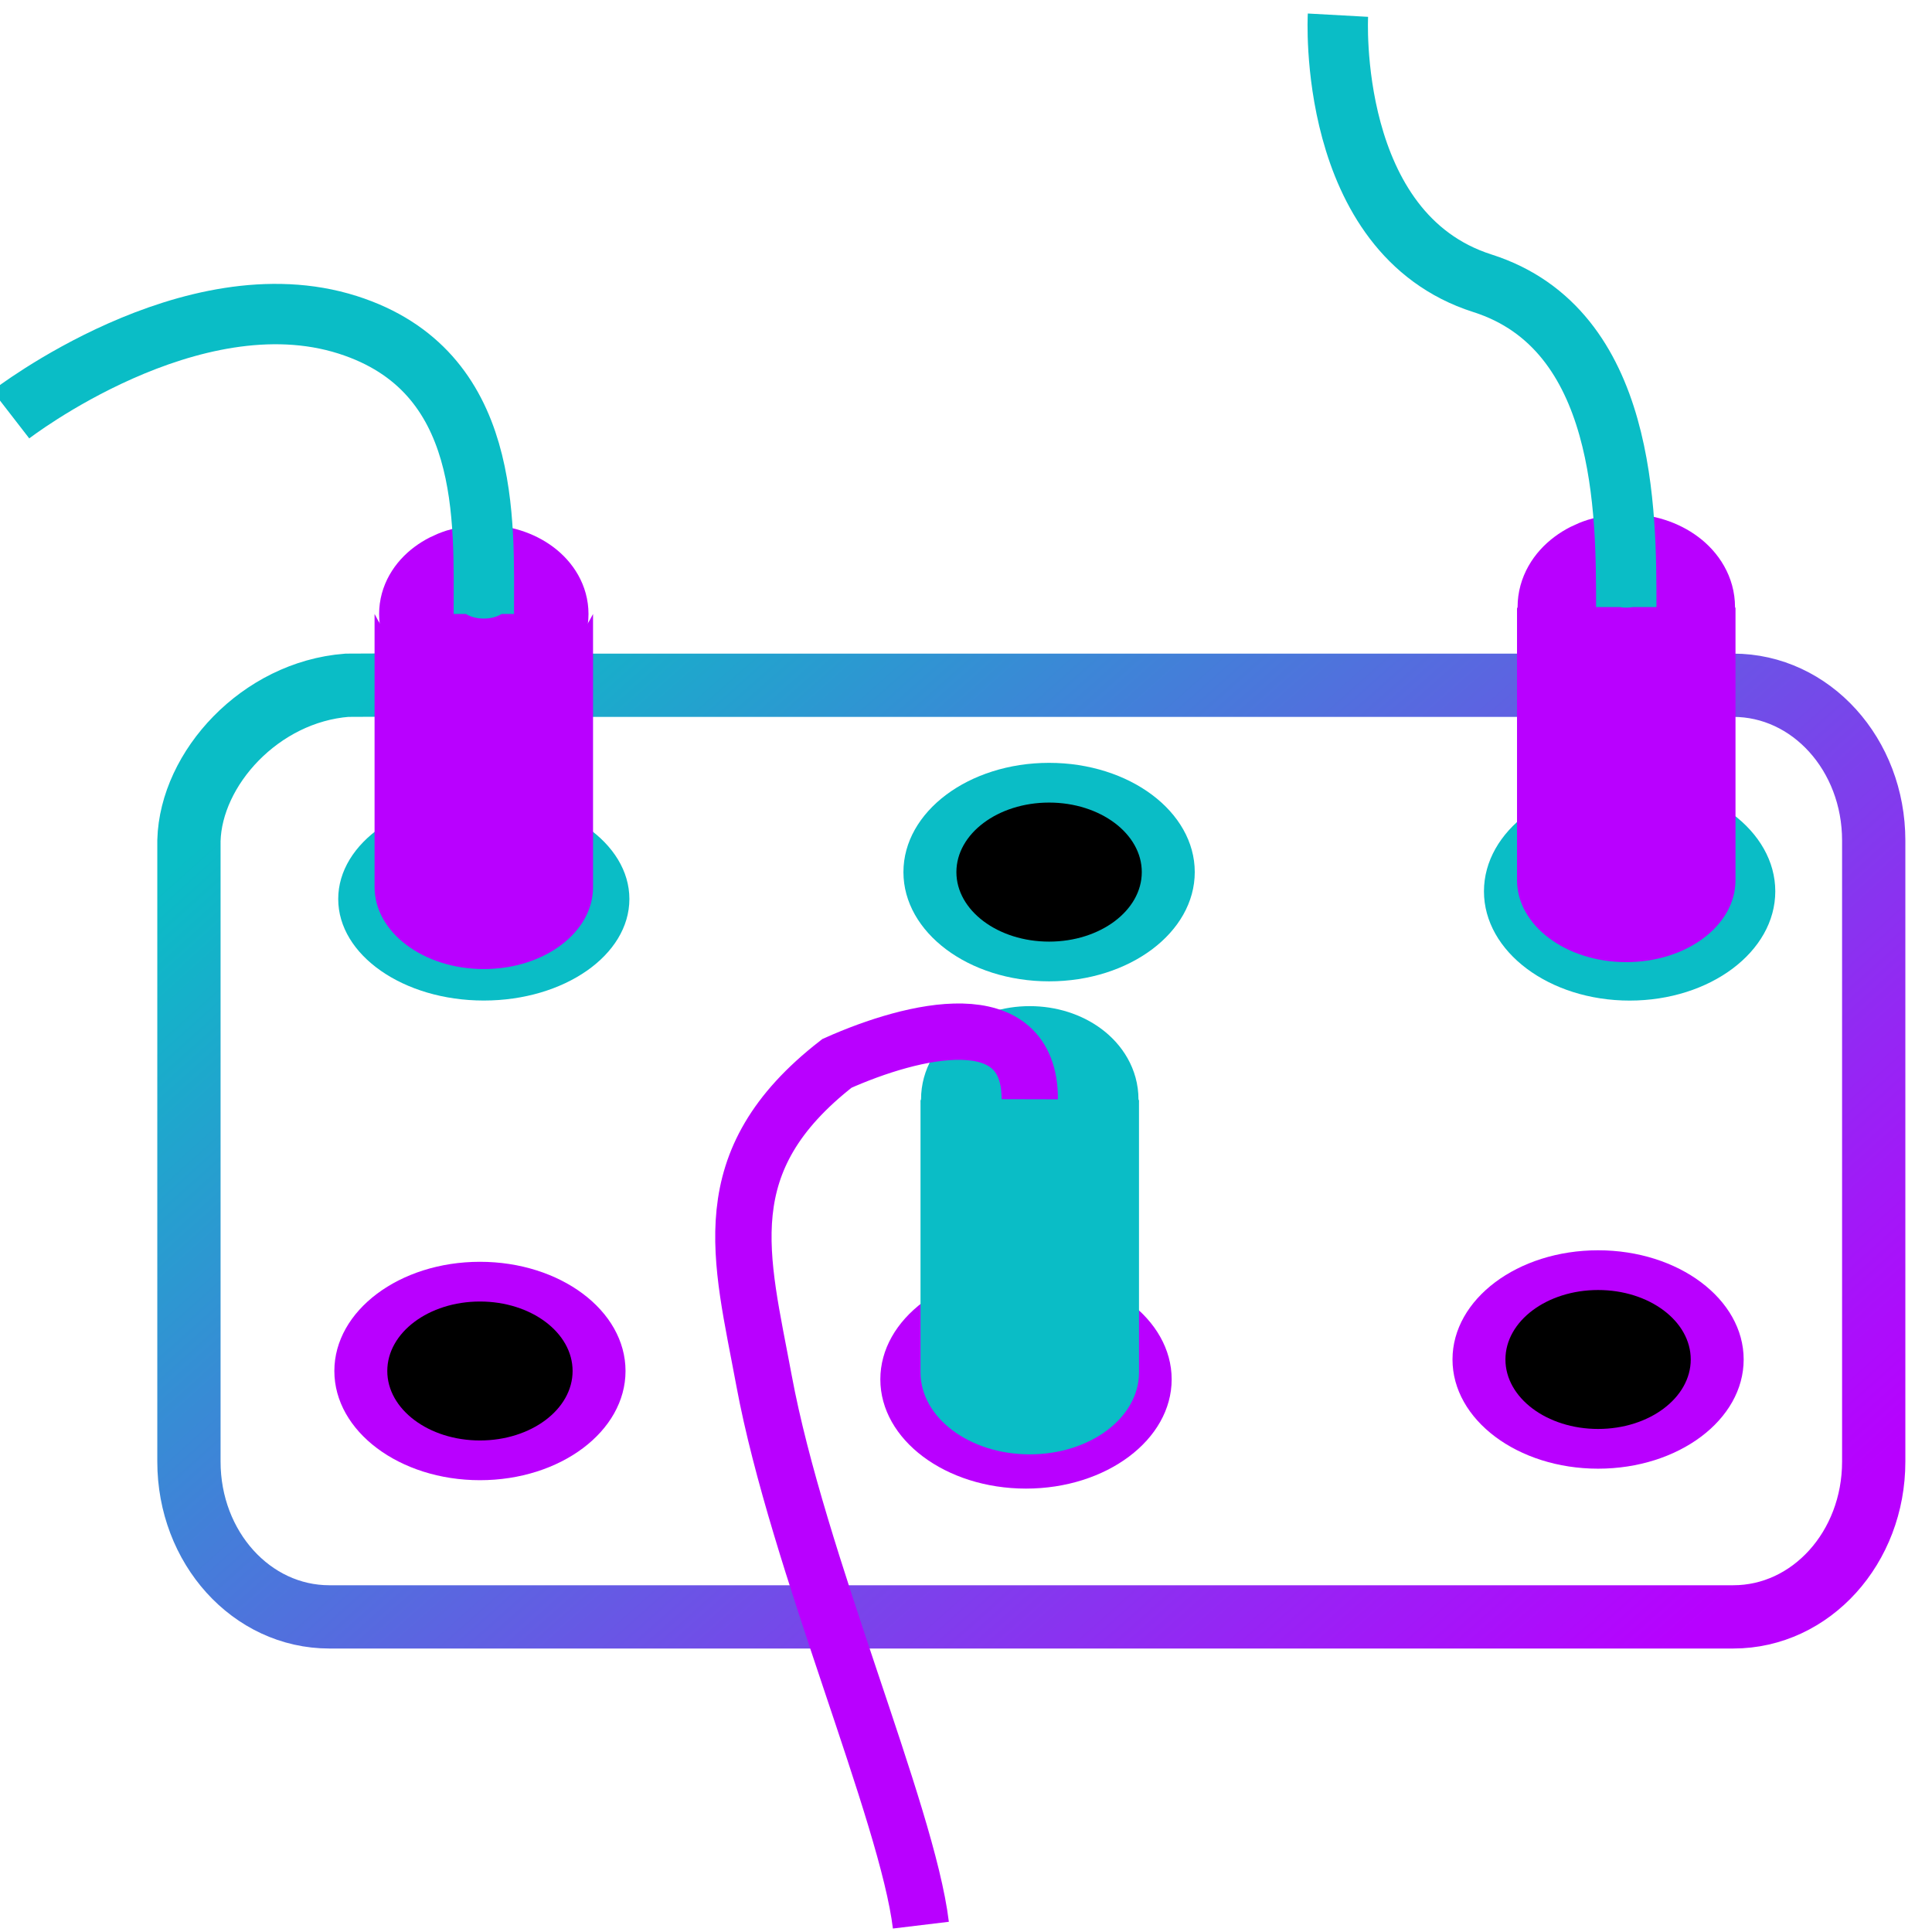 <?xml version="1.0" encoding="UTF-8" standalone="no"?>
<svg
   height="48"
   viewBox="0 0 48 48"
   width="48"
   version="1.1"
   id="svg1955"
   sodipodi:docname="org.pipewire.Helvum.svg"
   inkscape:version="1.2.2 (b0a8486541, 2022-12-01)"
   xmlns:inkscape="http://www.inkscape.org/namespaces/inkscape"
   xmlns:sodipodi="http://sodipodi.sourceforge.net/DTD/sodipodi-0.dtd"
   xmlns:xlink="http://www.w3.org/1999/xlink"
   xmlns="http://www.w3.org/2000/svg"
   xmlns:svg="http://www.w3.org/2000/svg">
  <defs
     id="defs1959">
    <linearGradient
       id="linearGradient26255"
       x1="0"
       x2="0"
       y1="0"
       y2="1">
      <stop
         offset="-99"
         style="stop-color:#b800ff; stop-opacity:1"
         id="stop26253" />
      <stop
         offset="1"
         style="stop-color:#0abdc6; stop-opacity:1"
         id="stop26251" />
    </linearGradient>
    <linearGradient
       id="oomox"
       x1="0"
       x2="0"
       y1="0"
       y2="1">
      <stop
         offset="0%"
         style="stop-color:#0abdc6; stop-opacity:1"
         id="stop9212" />
      <stop
         offset="100%"
         style="stop-color:#b800ff; stop-opacity:1"
         id="stop9214" />
    </linearGradient>
    <linearGradient
       inkscape:collect="always"
       xlink:href="#oomox"
       id="linearGradient26249"
       x1="6.897"
       y1="27.983"
       x2="33.712"
       y2="45.238"
       gradientTransform="matrix(1.563,0,0,0.895,-5.93,-3.993)"
       gradientUnits="userSpaceOnUse" />
  </defs>
  <sodipodi:namedview
     id="namedview1957"
     pagecolor="#ffffff"
     bordercolor="#000000"
     borderopacity="0.25"
     inkscape:showpageshadow="2"
     inkscape:pageopacity="0.0"
     inkscape:pagecheckerboard="0"
     inkscape:deskcolor="#d1d1d1"
     showgrid="false"
     inkscape:zoom="8.8515816"
     inkscape:cx="27.339747"
     inkscape:cy="31.35033"
     inkscape:window-width="1680"
     inkscape:window-height="1021"
     inkscape:window-x="0"
     inkscape:window-y="0"
     inkscape:window-maximized="1"
     inkscape:current-layer="svg1955" />
  <path
     d="m 4.694,20.883 v 15.43 c 0,2.137 1.555,3.858 3.488,3.858 H 43.063 c 1.932,0 3.489,-1.72 3.489,-3.858 V 20.883 c 0,-2.137 -1.557,-3.858 -3.489,-3.858 H 14.723 c -2.437,-0.03 -3.181,-0.009 -6.105,0 -2.154,0.168 -3.875,2.065 -3.924,3.858 z"
     fill-rule="evenodd"
     id="path1903"
     style="fill:none;fill-opacity:1;stroke:url(#linearGradient26249);stroke-width:1.572;stroke-dasharray:none"
     inkscape:label="path1903"
     sodipodi:nodetypes="cssssssccc" />
  <g
     fill-rule="evenodd"
     id="g1927"
     transform="matrix(0.329,0,0,0.329,7.017,5.163)">
    <path
       d="m 67.151,88.47 c 0,4.555 -4.926,8.25 -11,8.25 -6.074,0 -11,-3.695 -11,-8.25 0,-4.559 4.926,-8.25 11,-8.25 6.074,0 11,3.691 11,8.25 z m 0,0"
       id="path1909"
       style="fill:#b900ff;fill-opacity:1" />
    <path
       d="m 63.151,88.47 c 0,2.898 -3.133,5.25 -7,5.25 -3.867,0 -7,-2.352 -7,-5.25 0,-2.902 3.133,-5.25 7,-5.25 3.867,0 7,2.348 7,5.25 z m 0,0"
       id="path1913" />
    <path
       d="m 68.895,50.164 c 0,4.555 -4.926,8.25 -11,8.25 -6.074,0 -11,-3.695 -11,-8.25 0,-4.559 4.926,-8.25 11,-8.25 6.074,0 11,3.691 11,8.25 z m 0,0"
       id="path1915"
       style="fill:#0abdc6;fill-opacity:1" />
    <path
       d="m 64.895,50.164 c 0,2.898 -3.133,5.25 -7,5.25 -3.867,0 -7,-2.352 -7,-5.25 0,-2.898 3.133,-5.25 7,-5.25 3.867,0 7,2.352 7,5.25 z m 0,0"
       id="path1919"
       style="fill:#000000;fill-opacity:1" />
    <path
       d="m 112.734,51.617 c 0,4.555 -4.922,8.25 -11,8.25 -6.074,0 -11,-3.695 -11,-8.25 0,-4.559 4.926,-8.25 11,-8.25 6.078,0 11,3.691 11,8.25 z m 0,0"
       id="path1921"
       style="fill-opacity:1;fill:#0abdc6" />
    <path
       d="m 108.734,51.617 c 0,2.898 -3.133,5.25 -7,5.25 -3.863,0 -7,-2.352 -7,-5.25 0,-2.898 3.137,-5.25 7,-5.25 3.867,0 7,2.352 7,5.25 z m 0,0"
       id="path1925"
       style="fill:#000000;fill-opacity:1" />
  </g>
  <path
     d="m 43.321,33.776 c 0,1.498 -1.618,2.713 -3.617,2.713 -1.997,0 -3.617,-1.215 -3.617,-2.713 0,-1.499 1.62,-2.713 3.617,-2.713 1.999,0 3.617,1.214 3.617,2.713 z m 0,0"
     fill-rule="evenodd"
     id="path1931"
     style="fill:#b900ff;fill-opacity:1;stroke-width:0.329" />
  <path
     d="m 42.006,33.776 c 0,0.953 -1.03,1.726 -2.302,1.726 -1.27,0 -2.302,-0.773 -2.302,-1.726 0,-0.954 1.031,-1.726 2.302,-1.726 1.272,0 2.302,0.772 2.302,1.726 z m 0,0"
     fill-rule="evenodd"
     id="path1935"
     style="stroke-width:0.329" />
  <path
     d="m 15.637,22.335 c 0,1.394 -1.618,2.523 -3.617,2.523 -1.997,0 -3.617,-1.129 -3.617,-2.523 0,-1.392 1.62,-2.523 3.617,-2.523 1.999,0 3.617,1.13 3.617,2.523 z m 0,0"
     fill-rule="evenodd"
     id="path1939"
     style="fill:#0abdc6;fill-opacity:1;stroke-width:0.329" />
  <path
     d="m 9.306,15.254 v 6.786 c 0.001,1.124 1.216,2.036 2.714,2.036 1.498,0 2.713,-0.909 2.714,-2.033 0,0 0,-0.001 0,-0.003 V 15.254 c -0.43,0.854 -1.509,2.017 -2.714,2.017 -1.204,0 -2.282,-1.162 -2.714,-2.017 z m 0,0"
     fill-rule="evenodd"
     id="path1941"
     style="fill:#b900ff;fill-opacity:1;stroke:none;stroke-width:0.329;stroke-opacity:1" />
  <path
     d="m 15.541,34.062 c 0,1.498 -1.618,2.713 -3.617,2.713 -1.997,0 -3.617,-1.215 -3.617,-2.713 0,-1.499 1.62,-2.713 3.617,-2.713 1.999,0 3.617,1.214 3.617,2.713 z m 0,0"
     fill-rule="evenodd"
     id="path1943"
     style="fill:#b900ff;fill-opacity:1;stroke-width:0.329" />
  <path
     d="m 14.226,34.062 c 0,0.953 -1.03,1.726 -2.302,1.726 -1.27,0 -2.302,-0.773 -2.302,-1.726 0,-0.954 1.031,-1.726 2.302,-1.726 1.272,0 2.302,0.772 2.302,1.726 z m 0,0"
     fill-rule="evenodd"
     id="path1947"
     style="stroke-width:0.329" />
  <path
     d="m 13.571,15.254 c 0,0.642 -0.695,1.164 -1.552,1.164 -0.855,0 -1.55,-0.521 -1.55,-1.164 0,-0.642 0.695,-1.164 1.55,-1.164 0.857,0 1.552,0.521 1.552,1.164 z m 0,0"
     fill-rule="evenodd"
     id="path1951"
     style="fill:#0abdc6;fill-opacity:1;stroke:#b900ff;stroke-width:2.1;stroke-dasharray:none;stroke-opacity:1" />
  <path
     d="m 12.02,15.254 c 0,-2.326 0.207,-6.041 -3.382,-7.184 C 4.748,6.832 0.268,10.299 0.268,10.299"
     id="path1953"
     style="fill:none;fill-opacity:1;stroke:#0abdc6;stroke-width:1.5;stroke-dasharray:none;stroke-opacity:1"
     sodipodi:nodetypes="ccc" />
  <path
     d="m 22.87,27.311 v 6.786 c 0.001,1.124 1.216,2.036 2.714,2.036 1.498,0 2.713,-0.909 2.714,-2.033 0,0 0,-0.001 0,-0.003 v -6.786 c -0.43,0.854 -1.509,2.017 -2.714,2.017 -1.204,0 -2.282,-1.162 -2.714,-2.017 z m 0,0"
     fill-rule="evenodd"
     id="path1941-2"
     style="fill:#0abdc6;fill-opacity:1;stroke:none;stroke-width:0.329;stroke-opacity:1" />
  <path
     d="m 27.135,27.311 c 0,0.642 -0.695,1.164 -1.552,1.164 -0.855,0 -1.55,-0.521 -1.55,-1.164 0,-0.642 0.695,-1.164 1.55,-1.164 0.857,0 1.552,0.521 1.552,1.164 z m 0,0"
     fill-rule="evenodd"
     id="path1951-6"
     style="fill:#0abdc6;fill-opacity:1;stroke:#0abdc6;stroke-width:2.3;stroke-dasharray:none;stroke-opacity:1" />
  <path
     d="m 25.584,27.311 c 0.006,-2.443 -2.896,-1.737 -4.79,-0.892 -3.132,2.436 -2.382,4.805 -1.813,7.876 0.835,4.503 3.561,10.739 3.898,13.535"
     id="path1953-1"
     style="fill:none;fill-opacity:1;stroke:#b900ff;stroke-width:1.4;stroke-dasharray:none;stroke-opacity:1"
     sodipodi:nodetypes="ccsc" />
  <path
     d="m 37.69,15.082 v 6.786 c 0.001,1.124 1.216,2.036 2.714,2.036 1.498,0 2.713,-0.909 2.714,-2.033 0,0 0,-0.001 0,-0.003 v -6.786 c -0.43,0.854 -1.509,2.017 -2.714,2.017 -1.204,0 -2.282,-1.162 -2.714,-2.017 z m 0,0"
     fill-rule="evenodd"
     id="path1941-7-2"
     style="fill:#b900ff;fill-opacity:1;stroke:none;stroke-width:0.329;stroke-dasharray:none;stroke-opacity:1" />
  <path
     d="m 41.956,15.082 c 0,0.642 -0.695,1.164 -1.552,1.164 -0.855,0 -1.55,-0.521 -1.55,-1.164 0,-0.642 0.695,-1.164 1.55,-1.164 0.857,0 1.552,0.521 1.552,1.164 z m 0,0"
     fill-rule="evenodd"
     id="path1951-5-9"
     style="fill:#0abdc6;fill-opacity:1;stroke:#b900ff;stroke-width:2.3;stroke-dasharray:none;stroke-opacity:1" />
  <path
     d="m 40.404,15.082 c 0,-2.326 0.016,-6.901 -3.573,-8.044 C 32.942,5.8 33.241,0.377 33.241,0.377"
     id="path1953-3-1"
     style="fill:none;fill-opacity:1;stroke:#0abdc6;stroke-width:1.5;stroke-dasharray:none;stroke-opacity:1"
     sodipodi:nodetypes="ccc" />
</svg>
